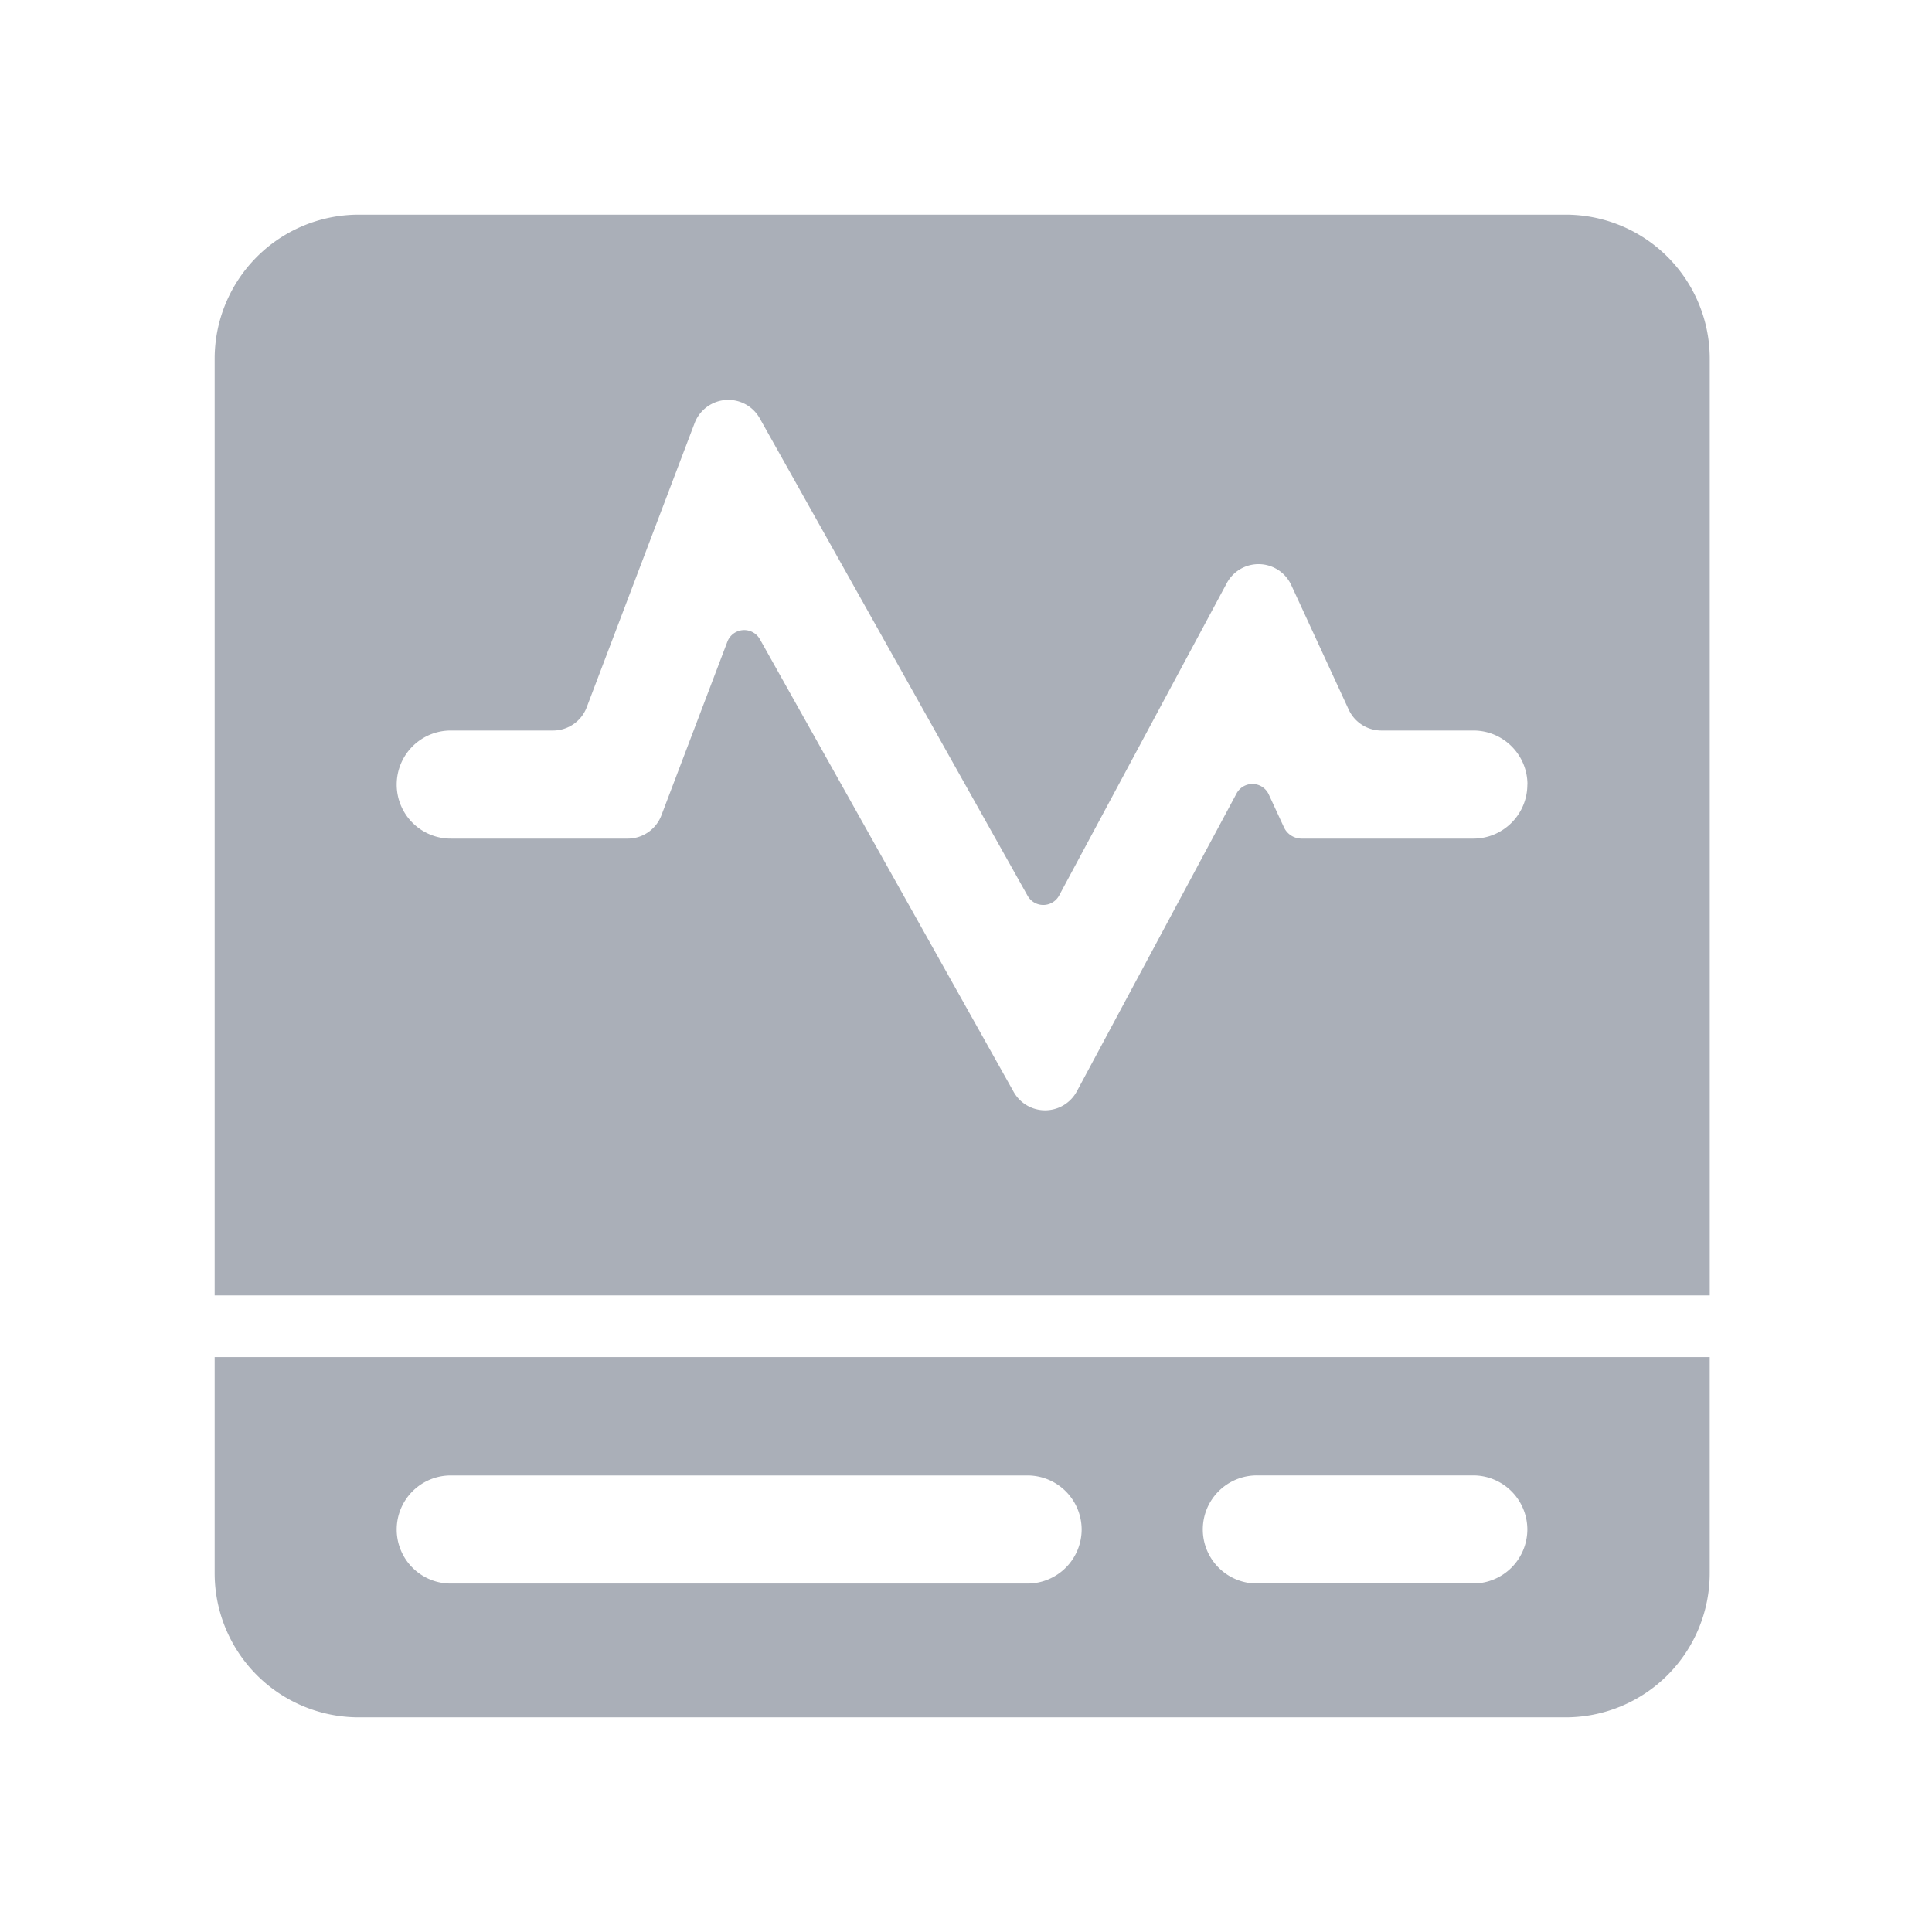 <svg xmlns="http://www.w3.org/2000/svg" xmlns:xlink="http://www.w3.org/1999/xlink" viewBox="0 0 1024 1024" width="20" height="20" style="border-color: rgba(187,187,187,1);border-width: 0px;border-style: solid" filter="none">
    
    <g>
    <path d="M829.81 113.778H190.151A76.373 76.373 0 0 0 113.778 190.151v496.455h792.42V190.151A76.373 76.373 0 0 0 829.81 113.778zM809.529 415.844c0 15.787-12.8 28.615-28.587 28.644h-91.022a10.354 10.354 0 0 1-9.415-6.03l-8.036-17.394a9.543 9.543 0 0 0-17.067-0.512l-84.651 157.867a19.1 19.1 0 0 1-33.479 0.313L402.773 338.83a9.543 9.543 0 0 0-17.252 1.28l-34.972 92.06a19.1 19.1 0 0 1-17.849 12.316H239.076a28.644 28.644 0 1 1 0-57.287h54.044c7.936 0 15.033-4.907 17.849-12.316l57.188-150.613a19.1 19.1 0 0 1 34.503-2.574l141.98 253.07a9.543 9.543 0 0 0 16.74-0.156l88.86-165.575a19.1 19.1 0 0 1 34.133 1.024l30.464 66.034c3.129 6.77 9.884 11.093 17.337 11.108h48.768c15.815 0 28.644 12.828 28.644 28.644h-0.057zM113.778 719.275v114.574A76.373 76.373 0 0 0 190.151 910.222h639.659a76.373 76.373 0 0 0 76.373-76.373v-114.574H113.778zM573.298 810.667a28.729 28.729 0 0 1-28.644 28.644H239.076a28.644 28.644 0 1 1 0-57.287h305.522A28.729 28.729 0 0 1 573.298 810.667z m236.231 0a28.729 28.729 0 0 1-28.587 28.615h-114.617a28.644 28.644 0 1 1 0-57.287h114.617A28.729 28.729 0 0 1 809.529 810.667z" fill="rgba(170.085,174.93,184.11,1)" p-id="3463" stroke="none"></path>
    </g>
  </svg>